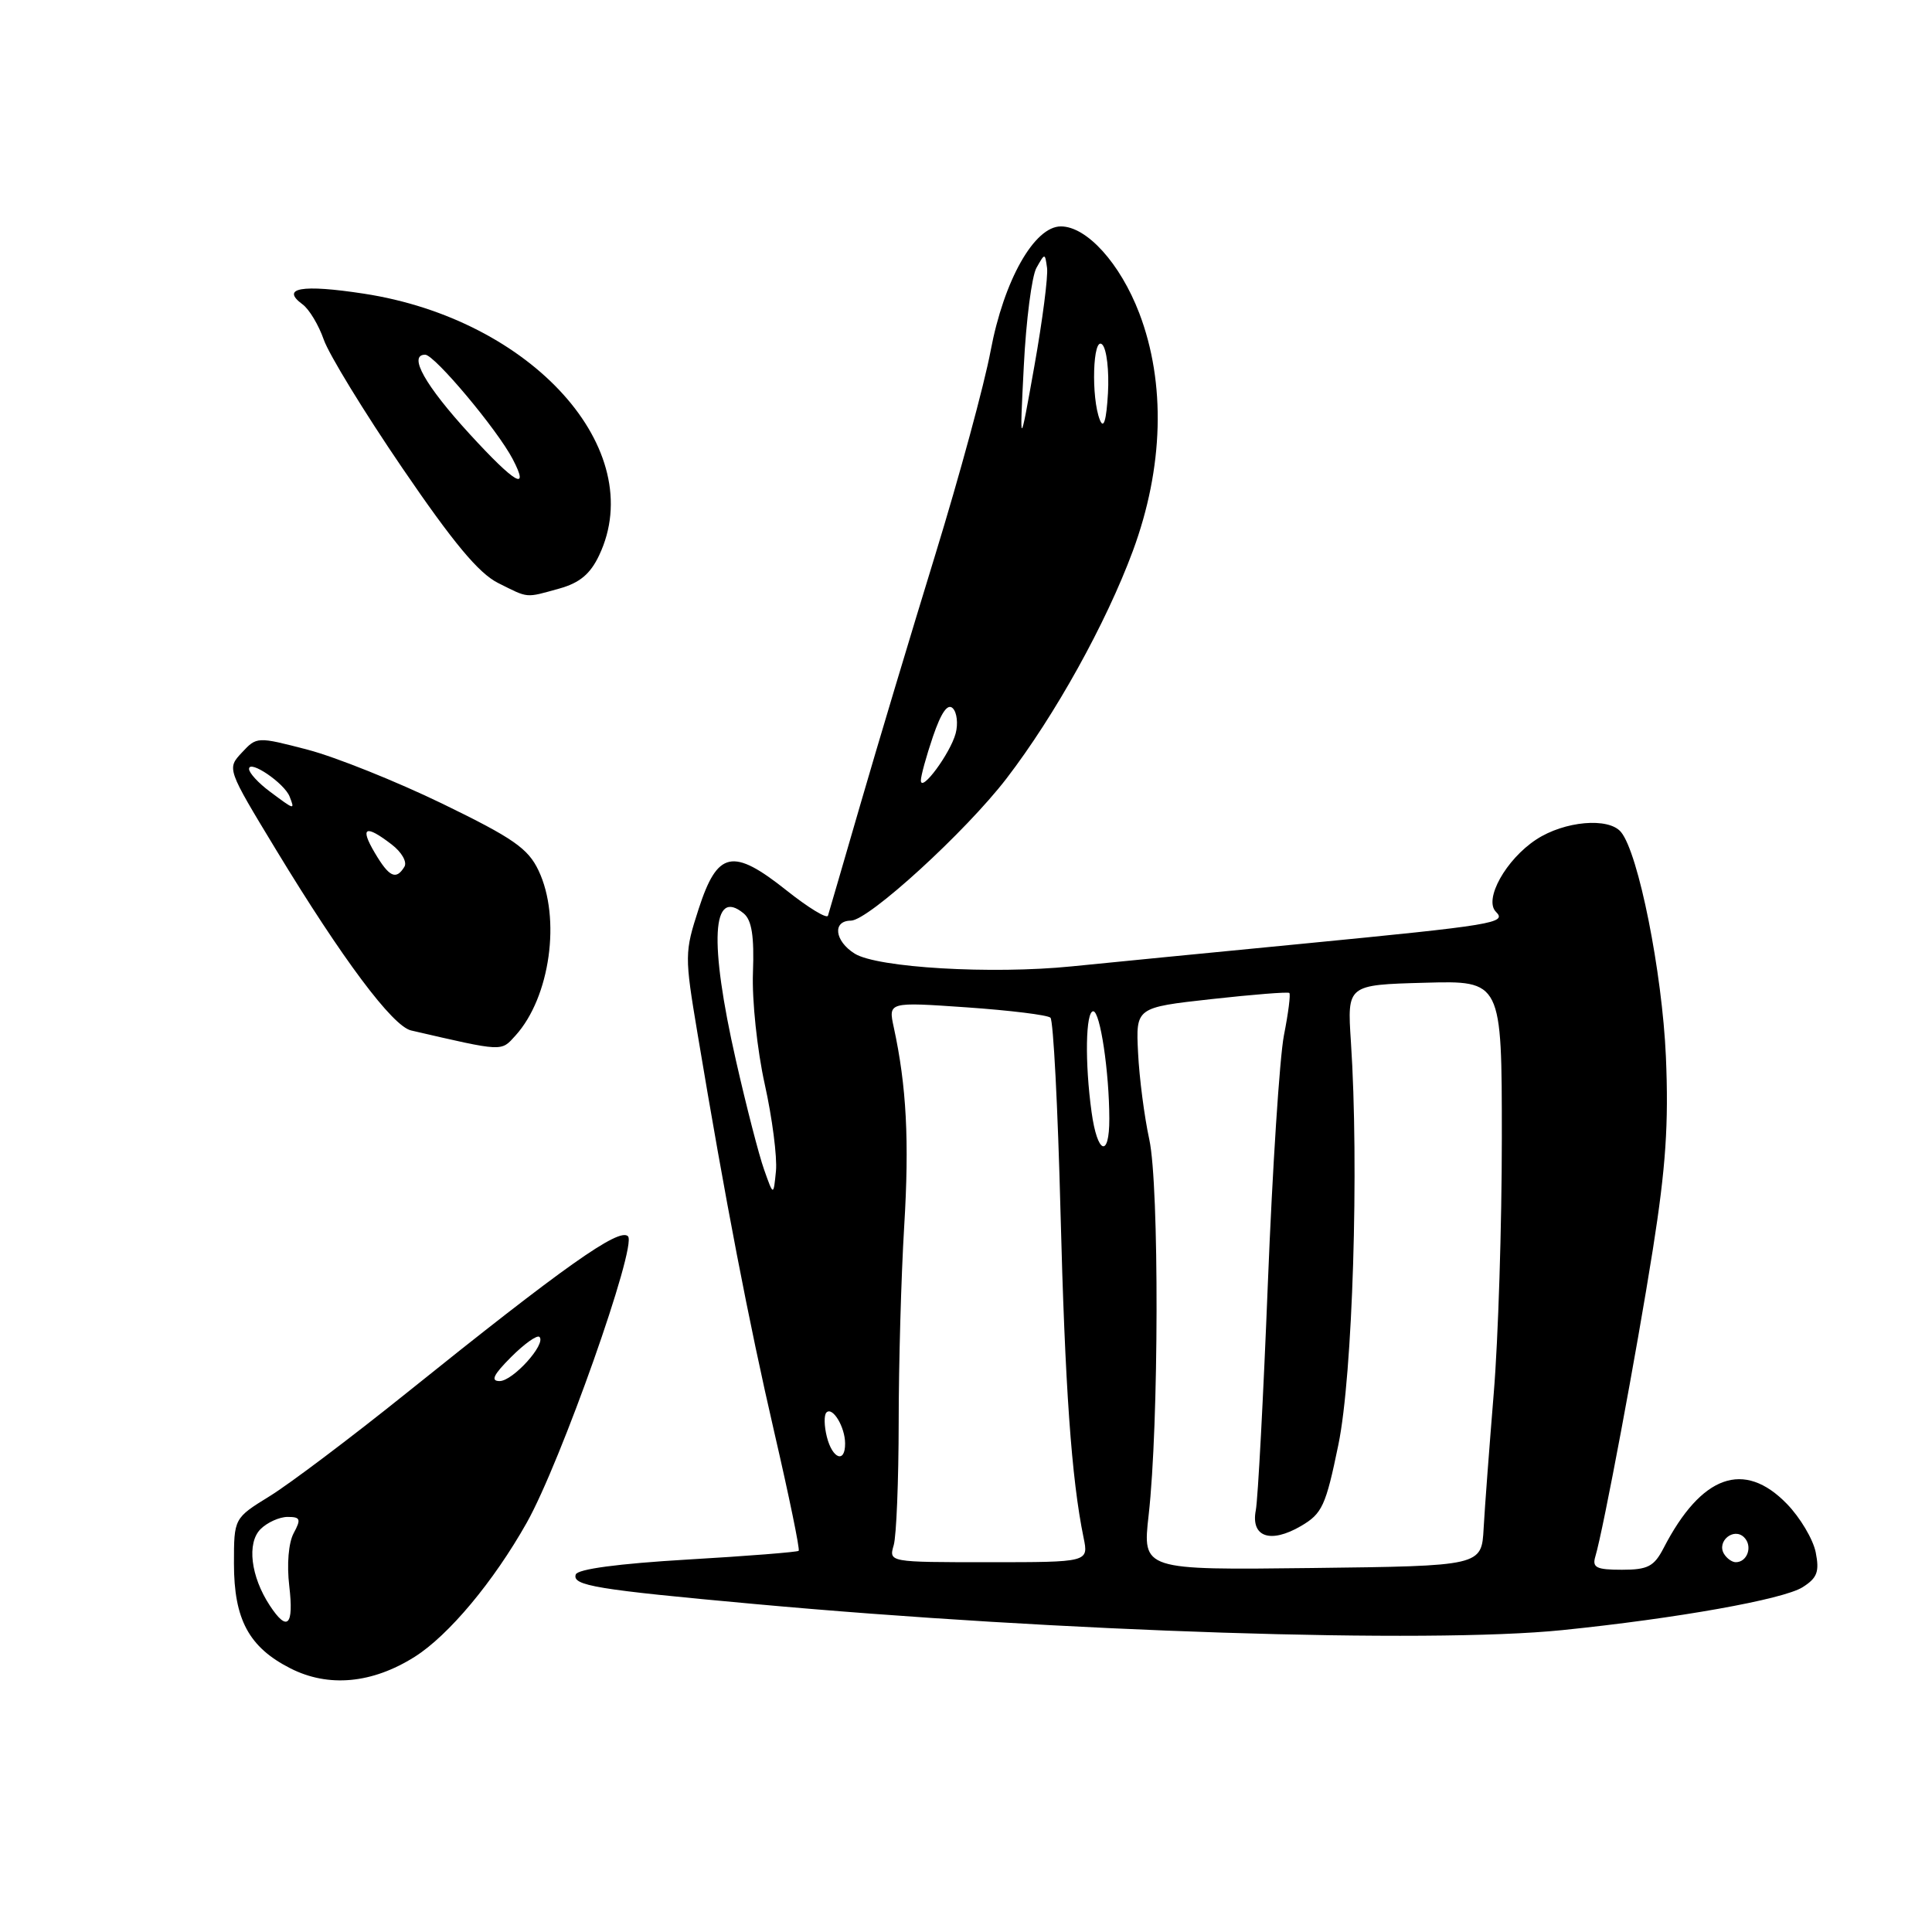 <?xml version="1.0" encoding="UTF-8" standalone="no"?>
<!DOCTYPE svg PUBLIC "-//W3C//DTD SVG 1.1//EN" "http://www.w3.org/Graphics/SVG/1.1/DTD/svg11.dtd" >
<svg xmlns="http://www.w3.org/2000/svg" xmlns:xlink="http://www.w3.org/1999/xlink" version="1.1" viewBox="0 0 256 256">
 <g >
 <path fill="currentColor"
d=" M 54.96 219.53 C 59.46 216.68 65.41 209.56 69.80 201.76 C 74.31 193.74 84.45 165.05 83.21 163.81 C 82.04 162.64 74.71 167.83 53.83 184.61 C 46.50 190.50 38.36 196.63 35.75 198.24 C 31.00 201.17 31.00 201.17 31.00 207.18 C 31.00 214.58 32.98 218.27 38.47 221.06 C 43.51 223.63 49.32 223.09 54.96 219.53 Z  M 207.00 216.00 C 222.18 214.45 236.31 211.93 238.86 210.31 C 240.80 209.08 241.10 208.26 240.59 205.68 C 240.24 203.96 238.53 201.08 236.78 199.28 C 231.10 193.42 225.44 195.44 220.44 205.12 C 219.17 207.57 218.35 208.00 214.91 208.00 C 211.52 208.00 210.95 207.71 211.39 206.25 C 212.45 202.72 216.87 179.11 219.02 165.50 C 220.73 154.67 221.12 148.90 220.74 140.00 C 220.25 128.82 217.10 113.03 214.79 110.25 C 213.15 108.27 207.29 108.79 203.56 111.24 C 199.55 113.87 196.58 119.18 198.22 120.82 C 199.70 122.30 198.08 122.57 172.50 125.06 C 160.40 126.23 146.68 127.58 142.00 128.05 C 131.40 129.12 116.24 128.23 113.25 126.36 C 110.58 124.69 110.27 122.00 112.75 121.99 C 115.08 121.97 127.94 110.22 133.37 103.15 C 139.81 94.76 146.56 82.59 150.11 73.00 C 154.19 61.96 154.49 50.75 150.96 41.50 C 148.44 34.91 144.01 30.00 140.57 30.00 C 137.05 30.00 133.02 37.14 131.26 46.50 C 130.44 50.90 127.14 63.05 123.93 73.50 C 120.72 83.95 116.26 98.80 114.03 106.50 C 111.80 114.20 109.85 120.87 109.71 121.33 C 109.57 121.78 107.11 120.28 104.24 118.00 C 97.09 112.31 95.08 112.72 92.58 120.42 C 90.71 126.19 90.70 126.64 92.42 136.92 C 96.13 159.16 99.19 175.04 102.61 189.84 C 104.56 198.27 106.01 205.32 105.83 205.49 C 105.65 205.66 99.01 206.19 91.08 206.65 C 81.94 207.19 76.52 207.91 76.29 208.63 C 75.80 210.10 78.93 210.62 100.00 212.54 C 140.38 216.23 189.24 217.81 207.00 216.00 Z  M 68.31 137.21 C 72.90 132.14 74.36 121.66 71.36 115.35 C 69.97 112.42 68.01 111.06 58.61 106.49 C 52.50 103.53 44.47 100.31 40.77 99.34 C 34.08 97.60 34.02 97.60 32.05 99.72 C 30.06 101.85 30.06 101.85 36.59 112.62 C 45.37 127.09 52.01 135.97 54.47 136.54 C 66.81 139.39 66.36 139.36 68.31 137.21 Z  M 74.14 77.98 C 76.81 77.23 78.22 76.06 79.39 73.58 C 86.03 59.59 70.50 42.32 48.20 38.91 C 39.98 37.65 37.13 38.15 40.09 40.33 C 40.97 40.97 42.23 43.08 42.90 45.00 C 43.56 46.92 48.24 54.58 53.30 62.00 C 60.07 71.93 63.43 75.96 66.00 77.25 C 70.11 79.30 69.55 79.25 74.14 77.98 Z  M 35.75 212.74 C 33.22 208.89 32.69 204.46 34.52 202.62 C 35.41 201.73 37.03 201.00 38.11 201.00 C 39.81 201.00 39.92 201.29 38.91 203.16 C 38.23 204.44 37.99 207.29 38.33 210.16 C 38.95 215.42 38.08 216.29 35.75 212.74 Z  M 67.74 179.80 C 69.50 178.04 71.18 176.85 71.48 177.15 C 72.41 178.07 67.96 183.00 66.20 183.00 C 64.97 183.00 65.38 182.16 67.74 179.80 Z  M 152.20 200.77 C 153.56 188.80 153.61 157.11 152.29 151.00 C 151.63 147.97 150.96 142.80 150.80 139.50 C 150.50 133.50 150.50 133.50 160.50 132.39 C 166.00 131.78 170.65 131.41 170.84 131.57 C 171.03 131.72 170.71 134.24 170.13 137.17 C 169.56 140.10 168.60 154.88 168.00 170.00 C 167.40 185.12 166.68 198.68 166.40 200.12 C 165.72 203.66 168.33 204.57 172.38 202.21 C 175.20 200.56 175.67 199.55 177.34 191.44 C 179.24 182.26 180.10 154.55 179.00 138.00 C 178.51 130.50 178.51 130.50 188.75 130.22 C 199.00 129.93 199.00 129.93 199.00 150.82 C 199.00 162.31 198.52 177.51 197.93 184.60 C 197.35 191.70 196.74 199.75 196.59 202.50 C 196.32 207.50 196.32 207.50 173.85 207.77 C 151.38 208.04 151.38 208.04 152.20 200.77 Z  M 118.42 204.75 C 118.78 203.51 119.07 196.20 119.08 188.50 C 119.08 180.80 119.41 169.10 119.81 162.50 C 120.50 151.19 120.12 143.91 118.43 136.13 C 117.70 132.76 117.70 132.76 128.10 133.48 C 133.82 133.88 138.81 134.49 139.19 134.85 C 139.57 135.21 140.17 146.75 140.52 160.50 C 141.12 183.83 141.97 195.91 143.58 203.75 C 144.25 207.00 144.25 207.00 131.01 207.00 C 117.77 207.00 117.77 207.00 118.42 204.75 Z  M 228.45 205.91 C 227.42 204.25 229.73 202.33 231.11 203.71 C 232.27 204.87 231.54 207.00 230.00 207.00 C 229.51 207.00 228.82 206.51 228.45 205.91 Z  M 109.56 190.38 C 109.20 188.94 109.17 187.49 109.51 187.16 C 110.32 186.35 111.97 189.07 111.98 191.25 C 112.01 193.94 110.30 193.33 109.56 190.38 Z  M 101.25 154.99 C 100.56 153.06 98.88 146.54 97.51 140.49 C 93.94 124.75 94.32 117.53 98.55 121.04 C 99.61 121.92 99.95 124.05 99.77 128.88 C 99.63 132.54 100.33 139.14 101.33 143.65 C 102.33 148.14 102.99 153.31 102.82 155.15 C 102.49 158.50 102.49 158.50 101.25 154.99 Z  M 144.64 147.36 C 143.73 140.78 143.85 134.00 144.86 134.00 C 145.78 134.00 146.98 142.02 146.99 148.25 C 147.00 153.53 145.40 152.92 144.64 147.36 Z  M 122.02 103.43 C 122.01 102.84 122.73 100.22 123.62 97.60 C 124.71 94.41 125.57 93.17 126.25 93.85 C 126.80 94.40 126.97 95.90 126.63 97.18 C 125.92 99.82 122.06 105.06 122.02 103.43 Z  M 135.66 48.50 C 135.96 42.45 136.72 36.60 137.33 35.50 C 138.46 33.50 138.46 33.50 138.74 35.50 C 138.89 36.60 138.14 42.45 137.06 48.50 C 135.10 59.50 135.10 59.50 135.66 48.50 Z  M 145.75 55.67 C 144.55 52.74 144.80 44.40 146.06 45.66 C 146.64 46.24 146.98 49.14 146.81 52.11 C 146.60 55.69 146.25 56.89 145.75 55.67 Z  M 49.66 113.00 C 47.64 109.59 48.41 109.21 51.89 111.89 C 53.23 112.91 53.98 114.23 53.58 114.86 C 52.48 116.66 51.56 116.22 49.66 113.00 Z  M 35.75 104.88 C 34.24 103.76 33.00 102.41 33.00 101.89 C 33.00 100.59 37.71 103.79 38.38 105.56 C 39.08 107.36 39.07 107.36 35.75 104.88 Z  M 62.24 57.52 C 56.32 51.06 54.04 47.00 56.34 47.00 C 57.58 47.01 65.90 56.93 67.94 60.84 C 70.24 65.24 68.25 64.08 62.24 57.52 Z "/>
</g>
</svg>